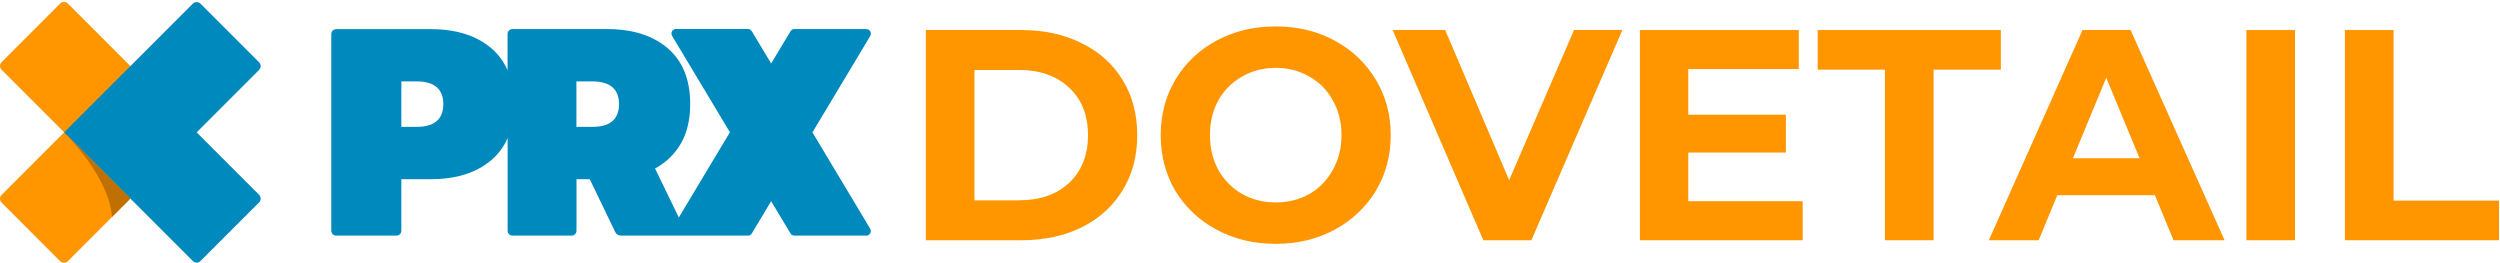 <svg width="333" height="35" viewBox="0 0 333 35" fill="none" xmlns="http://www.w3.org/2000/svg">
<path d="M26.176 17.609L17.351 8.784L9.035 0.468C8.755 0.189 8.296 0.189 8.016 0.468L0.21 8.275C-0.07 8.555 -0.07 9.014 0.21 9.293L8.546 17.629L8.526 17.649L0.21 25.965C-0.07 26.245 -0.07 26.704 0.21 26.983L8.016 34.79C8.296 35.07 8.755 35.07 9.035 34.79L17.351 26.474L26.176 17.649L26.156 17.629L26.176 17.609Z" fill="#FF9600"/>
<path d="M17.371 26.454L8.546 17.629L17.371 8.804L25.687 0.488C25.966 0.208 26.425 0.208 26.705 0.488L34.512 8.295C34.791 8.574 34.791 9.034 34.512 9.313L26.196 17.629L34.512 25.945C34.791 26.225 34.791 26.684 34.512 26.963L26.705 34.77C26.425 35.05 25.966 35.05 25.687 34.77L17.371 26.454Z" fill="#0089BD"/>
<path d="M8.536 17.629L17.361 26.454L14.905 28.91C14.915 28.91 15.025 24.298 8.536 17.629Z" fill="#BF7000"/>
<path d="M108.217 17.629L115.914 4.801C116.084 4.511 115.994 4.132 115.705 3.962C115.605 3.902 115.505 3.872 115.385 3.872H105.812C105.592 3.872 105.392 3.982 105.292 4.172L102.717 8.455L100.141 4.162C100.031 3.972 99.832 3.862 99.622 3.862H90.048C89.709 3.862 89.439 4.132 89.439 4.471C89.439 4.581 89.469 4.691 89.529 4.791L97.226 17.619L90.418 28.97L87.253 22.441C88.7 21.672 89.908 20.504 90.717 19.077C91.526 17.649 91.935 15.912 91.935 13.865C91.935 10.611 90.937 8.135 88.94 6.428C86.943 4.721 84.248 3.872 80.844 3.872H68.265C67.905 3.872 67.606 4.162 67.606 4.531V9.363C67.127 8.235 66.388 7.237 65.46 6.438C63.463 4.731 60.758 3.882 57.353 3.882H44.784C44.425 3.882 44.126 4.172 44.126 4.541V30.727C44.126 31.086 44.415 31.386 44.784 31.386H52.801C53.16 31.386 53.46 31.096 53.46 30.727V23.869H57.353C60.767 23.869 63.463 23.02 65.46 21.313C66.398 20.514 67.127 19.516 67.616 18.388V30.727C67.616 31.086 67.905 31.386 68.275 31.386H76.132C76.491 31.386 76.79 31.096 76.79 30.727V23.869H78.557L81.942 30.897C82.082 31.196 82.391 31.386 82.72 31.386H99.622C99.842 31.386 100.041 31.276 100.141 31.086L102.717 26.804L105.292 31.086C105.402 31.276 105.602 31.386 105.812 31.386H115.385C115.725 31.386 115.994 31.116 115.994 30.777C115.994 30.667 115.964 30.557 115.904 30.457L108.217 17.629ZM55.466 16.9H53.46V10.841H55.466C57.852 10.841 59.05 11.849 59.05 13.875C59.04 15.892 57.852 16.9 55.466 16.9ZM78.867 16.9H76.78V10.841H78.867C81.253 10.841 82.451 11.849 82.451 13.875C82.451 15.902 81.253 16.9 78.867 16.9Z" fill="#0089BD"/>
<path d="M123.32 4H136.04C139.08 4 141.76 4.587 144.08 5.76C146.427 6.907 148.24 8.533 149.52 10.64C150.827 12.747 151.48 15.2 151.48 18C151.48 20.8 150.827 23.253 149.52 25.36C148.24 27.467 146.427 29.107 144.08 30.28C141.76 31.427 139.08 32 136.04 32H123.32V4ZM135.72 26.68C138.52 26.68 140.747 25.907 142.4 24.36C144.08 22.787 144.92 20.667 144.92 18C144.92 15.333 144.08 13.227 142.4 11.68C140.747 10.107 138.52 9.32 135.72 9.32H129.8V26.68H135.72Z" fill="#FF9600"/>
<path d="M169.927 32.48C167.02 32.48 164.394 31.853 162.047 30.6C159.727 29.347 157.9 27.627 156.567 25.44C155.26 23.227 154.607 20.747 154.607 18C154.607 15.253 155.26 12.787 156.567 10.6C157.9 8.387 159.727 6.653 162.047 5.4C164.394 4.147 167.02 3.52 169.927 3.52C172.834 3.52 175.447 4.147 177.767 5.4C180.087 6.653 181.914 8.387 183.247 10.6C184.58 12.787 185.247 15.253 185.247 18C185.247 20.747 184.58 23.227 183.247 25.44C181.914 27.627 180.087 29.347 177.767 30.6C175.447 31.853 172.834 32.48 169.927 32.48ZM169.927 26.96C171.58 26.96 173.074 26.587 174.407 25.84C175.74 25.067 176.78 24 177.527 22.64C178.3 21.28 178.687 19.733 178.687 18C178.687 16.267 178.3 14.72 177.527 13.36C176.78 12 175.74 10.947 174.407 10.2C173.074 9.427 171.58 9.04 169.927 9.04C168.274 9.04 166.78 9.427 165.447 10.2C164.114 10.947 163.06 12 162.287 13.36C161.54 14.72 161.167 16.267 161.167 18C161.167 19.733 161.54 21.28 162.287 22.64C163.06 24 164.114 25.067 165.447 25.84C166.78 26.587 168.274 26.96 169.927 26.96Z" fill="#FF9600"/>
<path d="M216.099 4L203.979 32H197.579L185.499 4H192.499L201.019 24L209.659 4H216.099Z" fill="#FF9600"/>
<path d="M240.117 26.8V32H218.437V4H239.597V9.2H224.877V15.28H237.877V20.32H224.877V26.8H240.117Z" fill="#FF9600"/>
<path d="M251.073 9.28H242.113V4H266.513V9.28H257.553V32H251.073V9.28Z" fill="#FF9600"/>
<path d="M287.033 26H274.033L271.553 32H264.913L277.393 4H283.794L296.314 32H289.514L287.033 26ZM284.993 21.08L280.553 10.36L276.113 21.08H284.993Z" fill="#FF9600"/>
<path d="M299.219 4H305.699V32H299.219V4Z" fill="#FF9600"/>
<path d="M312.344 4H318.824V26.72H332.863V32H312.344V4Z" fill="#FF9600"/>
</svg>
